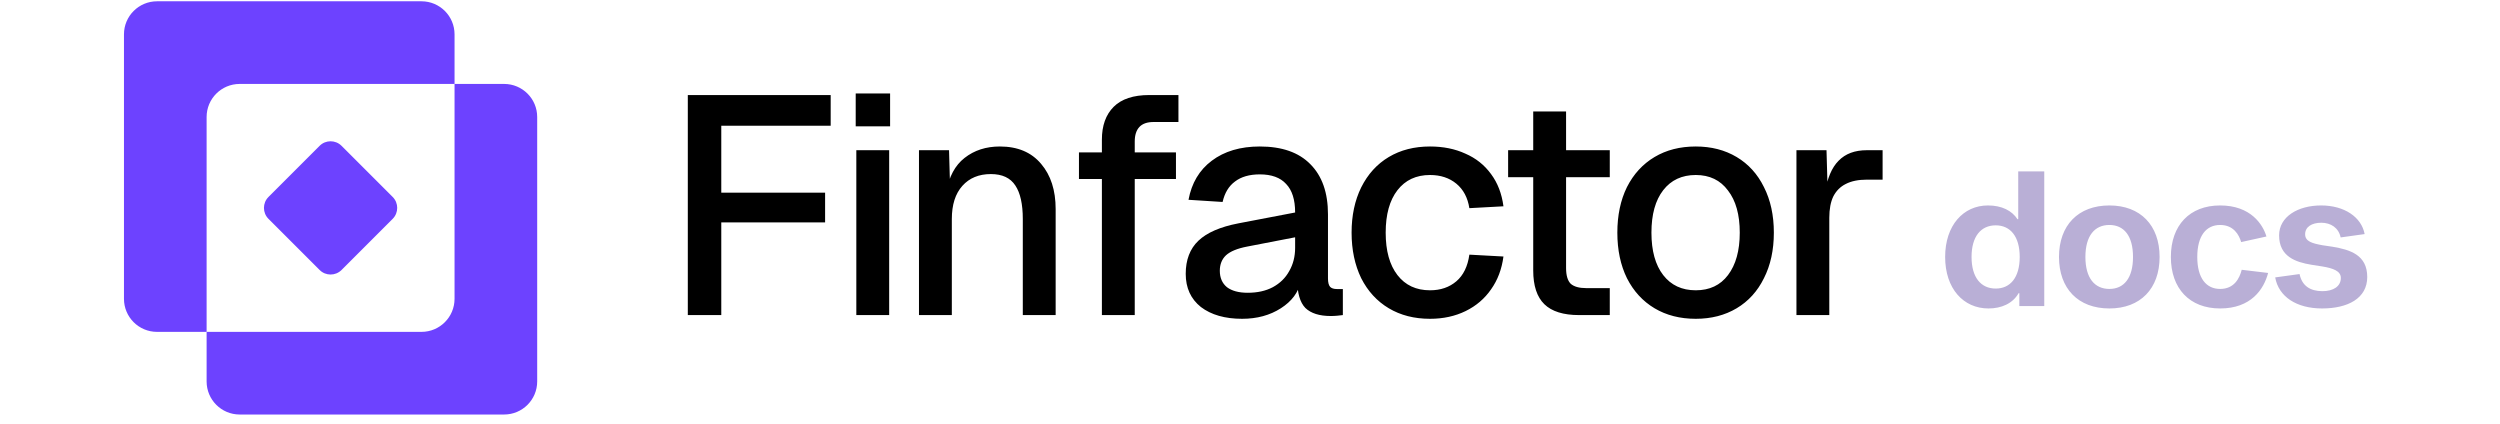 <svg width="242" height="41" viewBox="0 0 242 41" fill="none" xmlns="http://www.w3.org/2000/svg">
<path d="M12 3.325C12 1.558 13.433 0.125 15.2 0.125H40.8C42.567 0.125 44 1.558 44 3.325V8.125H23.2C21.433 8.125 20 9.558 20 11.325V32.125H15.2C13.433 32.125 12 30.692 12 28.925V3.325Z" fill="#6D42FF"/>
<path d="M20 32.125V36.925C20 38.692 21.433 40.125 23.2 40.125H48.8C50.567 40.125 52 38.692 52 36.925V11.325C52 9.558 50.567 8.125 48.8 8.125H44V28.925C44 30.692 42.567 32.125 40.8 32.125H20Z" fill="#6D42FF"/>
<path d="M33.061 14.115C32.475 13.529 31.525 13.529 30.939 14.115L25.99 19.064C25.404 19.65 25.404 20.6 25.99 21.186L30.939 26.135C31.525 26.721 32.475 26.721 33.061 26.135L38.01 21.186C38.596 20.6 38.596 19.65 38.01 19.064L33.061 14.115Z" fill="#6D42FF"/>
<path d="M66.58 9.2H80.41V12.17H68.11L69.82 10.4V20.18L68.11 18.65H79.87V21.53H68.11L69.82 20V30.5H66.58V9.2ZM82.892 14.54H86.072V30.5H82.892V14.54ZM82.832 9.05H86.162V12.23H82.832V9.05ZM88.957 14.54H91.867L91.987 18.8L91.597 18.59C91.857 17.11 92.447 16.01 93.367 15.29C94.307 14.55 95.447 14.18 96.787 14.18C98.507 14.18 99.837 14.74 100.777 15.86C101.717 16.96 102.187 18.42 102.187 20.24V30.5H99.007V21.2C99.007 19.76 98.767 18.68 98.287 17.96C97.807 17.22 97.017 16.85 95.917 16.85C94.757 16.85 93.837 17.23 93.157 17.99C92.477 18.75 92.137 19.82 92.137 21.2V30.5H88.957V14.54ZM106.663 13.52C106.663 12.16 107.043 11.1 107.803 10.34C108.563 9.58 109.713 9.2 111.253 9.2H114.073V11.81H111.673C111.053 11.81 110.593 11.97 110.293 12.29C109.993 12.61 109.843 13.08 109.843 13.7V30.5H106.663V13.52ZM104.443 14.75H113.833V17.33H104.443V14.75ZM120.238 30.86C118.578 30.86 117.248 30.48 116.248 29.72C115.268 28.94 114.778 27.87 114.778 26.51C114.778 25.15 115.188 24.08 116.008 23.3C116.828 22.52 118.118 21.96 119.878 21.62L125.368 20.57C125.368 19.33 125.078 18.41 124.498 17.81C123.938 17.19 123.088 16.88 121.948 16.88C120.948 16.88 120.148 17.11 119.548 17.57C118.948 18.01 118.548 18.67 118.348 19.55L115.048 19.34C115.348 17.72 116.098 16.46 117.298 15.56C118.518 14.64 120.068 14.18 121.948 14.18C124.088 14.18 125.718 14.75 126.838 15.89C127.978 17.03 128.548 18.65 128.548 20.75V26.96C128.548 27.34 128.618 27.61 128.758 27.77C128.898 27.91 129.118 27.98 129.418 27.98H129.988V30.5C129.848 30.52 129.668 30.54 129.448 30.56C129.248 30.58 129.038 30.59 128.818 30.59C127.718 30.59 126.898 30.33 126.358 29.81C125.838 29.27 125.578 28.37 125.578 27.11L125.908 27.26C125.688 28.3 125.048 29.16 123.988 29.84C122.928 30.52 121.678 30.86 120.238 30.86ZM120.778 28.34C121.718 28.34 122.528 28.16 123.208 27.8C123.908 27.42 124.438 26.9 124.798 26.24C125.178 25.58 125.368 24.83 125.368 23.99V22.97L120.718 23.87C119.778 24.05 119.098 24.33 118.678 24.71C118.278 25.09 118.078 25.59 118.078 26.21C118.078 26.89 118.308 27.42 118.768 27.8C119.248 28.16 119.918 28.34 120.778 28.34ZM138.424 30.86C136.904 30.86 135.574 30.52 134.434 29.84C133.294 29.16 132.404 28.19 131.764 26.93C131.144 25.65 130.834 24.18 130.834 22.52C130.834 20.86 131.144 19.4 131.764 18.14C132.404 16.86 133.294 15.88 134.434 15.2C135.574 14.52 136.904 14.18 138.424 14.18C139.704 14.18 140.844 14.41 141.844 14.87C142.864 15.31 143.694 15.97 144.334 16.85C144.974 17.71 145.374 18.75 145.534 19.97L142.234 20.15C142.074 19.13 141.654 18.34 140.974 17.78C140.294 17.22 139.444 16.94 138.424 16.94C137.084 16.94 136.034 17.43 135.274 18.41C134.514 19.39 134.134 20.76 134.134 22.52C134.134 24.28 134.514 25.65 135.274 26.63C136.034 27.61 137.084 28.1 138.424 28.1C139.444 28.1 140.294 27.81 140.974 27.23C141.654 26.65 142.074 25.79 142.234 24.65L145.534 24.83C145.374 26.05 144.974 27.11 144.334 28.01C143.714 28.91 142.894 29.61 141.874 30.11C140.854 30.61 139.704 30.86 138.424 30.86ZM152.856 30.5C151.336 30.5 150.216 30.15 149.496 29.45C148.776 28.75 148.416 27.66 148.416 26.18V10.79H151.596V25.94C151.596 26.66 151.746 27.17 152.046 27.47C152.366 27.75 152.866 27.89 153.546 27.89H155.826V30.5H152.856ZM145.986 14.54H155.826V17.15H145.986V14.54ZM164.149 30.86C162.629 30.86 161.299 30.52 160.159 29.84C159.019 29.16 158.129 28.19 157.489 26.93C156.869 25.67 156.559 24.2 156.559 22.52C156.559 20.84 156.869 19.37 157.489 18.11C158.129 16.85 159.019 15.88 160.159 15.2C161.299 14.52 162.629 14.18 164.149 14.18C165.649 14.18 166.969 14.52 168.109 15.2C169.249 15.88 170.129 16.85 170.749 18.11C171.389 19.37 171.709 20.84 171.709 22.52C171.709 24.2 171.389 25.67 170.749 26.93C170.129 28.19 169.249 29.16 168.109 29.84C166.969 30.52 165.649 30.86 164.149 30.86ZM164.149 28.1C165.489 28.1 166.529 27.61 167.269 26.63C168.029 25.63 168.409 24.26 168.409 22.52C168.409 20.78 168.029 19.42 167.269 18.44C166.529 17.44 165.489 16.94 164.149 16.94C162.809 16.94 161.759 17.43 160.999 18.41C160.239 19.39 159.859 20.76 159.859 22.52C159.859 24.28 160.239 25.65 160.999 26.63C161.759 27.61 162.809 28.1 164.149 28.1ZM173.896 14.54H176.806L176.926 18.77L176.656 18.68C176.876 17.26 177.316 16.22 177.976 15.56C178.636 14.88 179.546 14.54 180.706 14.54H182.236V17.39H180.706C179.886 17.39 179.206 17.53 178.666 17.81C178.146 18.07 177.746 18.47 177.466 19.01C177.206 19.55 177.076 20.24 177.076 21.08V30.5H173.896V14.54Z" fill="black"/>
<path d="M192.43 19.887C193.78 19.887 194.752 20.391 195.292 21.219H195.364V16.593H197.884V29.625H195.472V28.383H195.4C194.824 29.391 193.726 29.859 192.484 29.859C190.054 29.859 188.29 27.933 188.29 24.873C188.29 21.813 190.054 19.887 192.43 19.887ZM193.186 27.933C194.59 27.933 195.508 26.871 195.508 24.873C195.508 22.875 194.59 21.813 193.186 21.813C191.764 21.813 190.846 22.875 190.846 24.873C190.846 26.871 191.764 27.933 193.186 27.933ZM204.189 19.887C207.195 19.887 209.049 21.813 209.049 24.873C209.049 27.933 207.195 29.859 204.189 29.859C201.165 29.859 199.311 27.933 199.311 24.873C199.311 21.813 201.165 19.887 204.189 19.887ZM204.189 27.969C205.593 27.969 206.475 26.925 206.475 24.873C206.475 22.821 205.593 21.777 204.189 21.777C202.767 21.777 201.867 22.821 201.867 24.873C201.867 26.925 202.767 27.969 204.189 27.969ZM214.91 27.969C216.26 27.969 216.782 26.961 216.998 26.115L219.554 26.421C219.14 28.005 217.898 29.859 214.91 29.859C211.958 29.859 210.14 27.933 210.14 24.873C210.14 21.813 211.958 19.887 214.91 19.887C217.88 19.887 219.05 21.741 219.392 22.893L216.944 23.433C216.746 22.749 216.224 21.777 214.91 21.777C213.56 21.777 212.696 22.821 212.696 24.873C212.696 26.925 213.56 27.969 214.91 27.969ZM228.897 22.659L226.575 22.983C226.377 22.047 225.621 21.561 224.703 21.561C223.785 21.561 223.137 21.957 223.137 22.677C223.137 23.379 223.839 23.559 224.811 23.739L225.783 23.883C227.493 24.171 229.149 24.675 229.149 26.817C229.149 28.887 227.259 29.859 224.775 29.859C222.291 29.859 220.563 28.707 220.239 26.853L222.597 26.529C222.831 27.663 223.623 28.185 224.811 28.185C225.873 28.185 226.593 27.717 226.593 26.907C226.593 26.241 225.873 25.971 224.793 25.791L223.749 25.629C222.219 25.377 220.617 24.837 220.617 22.785C220.617 20.967 222.453 19.887 224.685 19.887C226.917 19.887 228.591 21.003 228.897 22.659Z" fill="#B9AFD6"/>
</svg>
